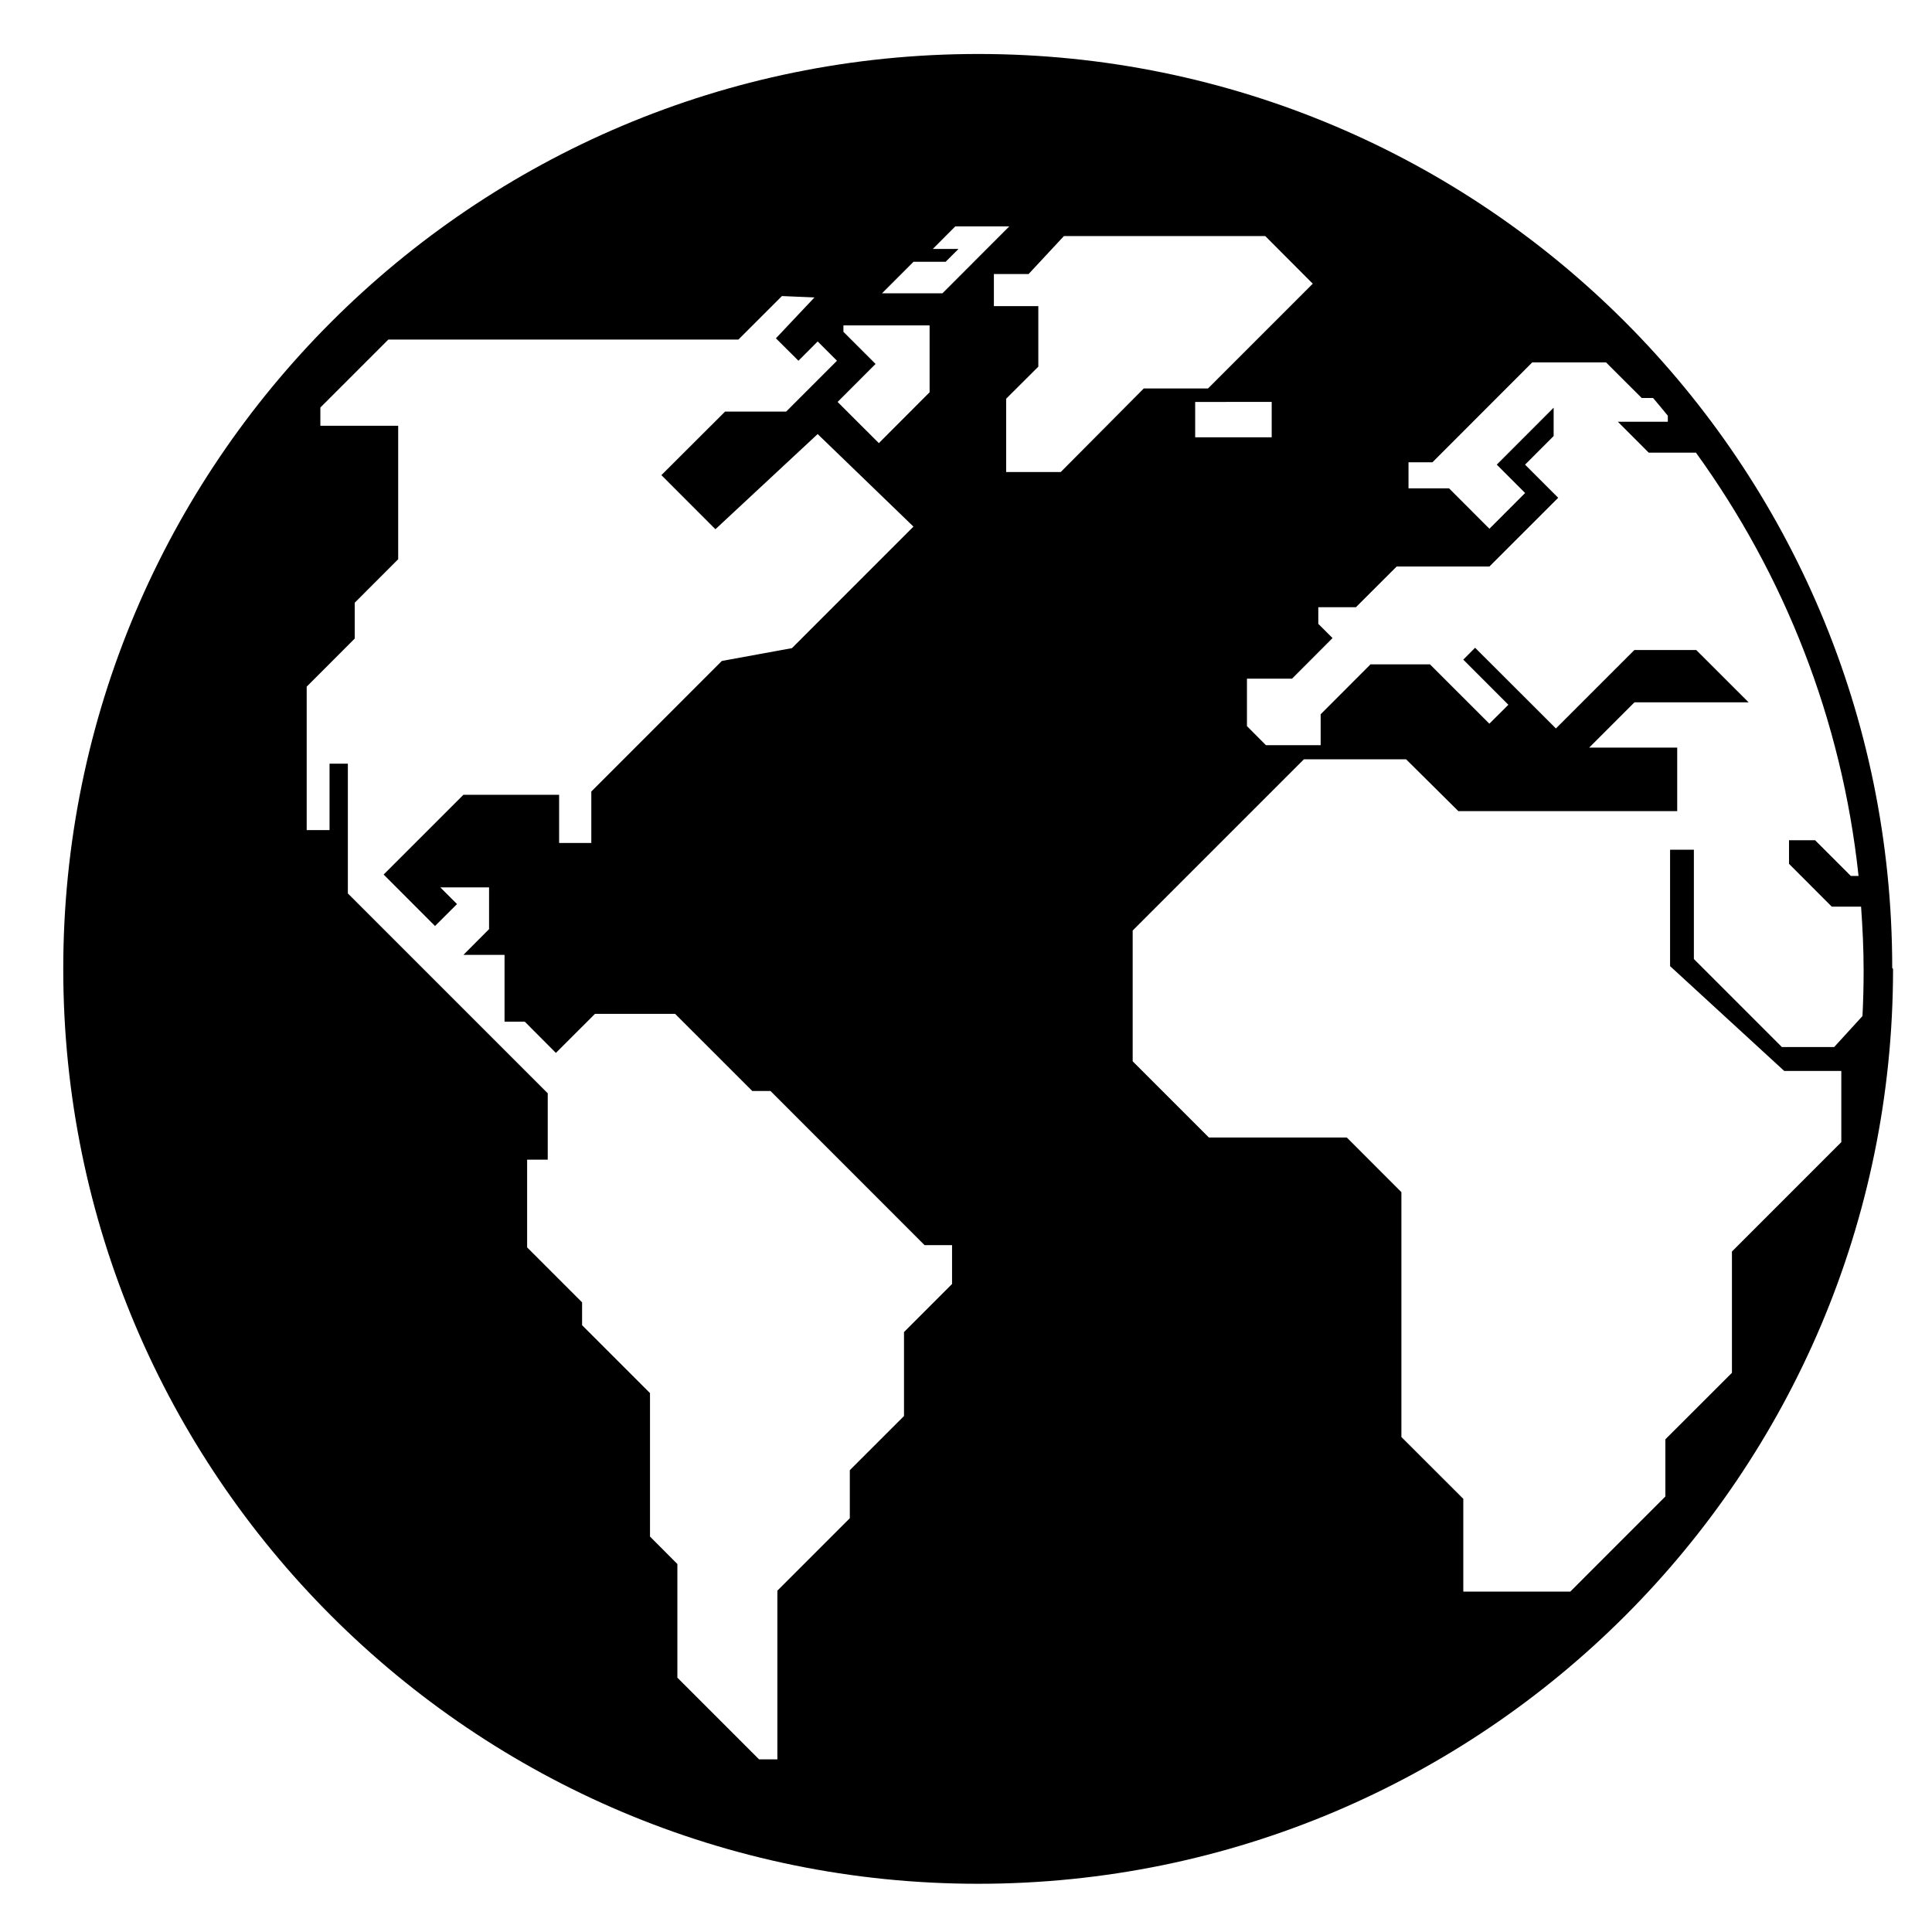 <?xml version="1.0" encoding="UTF-8" standalone="no"?>
<svg
   xmlns:dc="http://purl.org/dc/elements/1.1/"
   xmlns:cc="http://creativecommons.org/ns#"
   xmlns:rdf="http://www.w3.org/1999/02/22-rdf-syntax-ns#"
   xmlns:svg="http://www.w3.org/2000/svg"
   xmlns="http://www.w3.org/2000/svg"
   height="100"
   width="100"
   id="svg8"
   xml:space="preserve"
   enable-background="new 0 0 89.984 89.984"
   viewBox="0 0 100 100"
   y="0px"
   x="0px"
   version="1.1"><defs
     id="defs12" /><path
     style="stroke-width:1.053"
     id="path2"
     d="m 97.984,50.149 -0.043,-0.044 c 0,-26.152 -21.157,-47.311 -47.312,-47.311 -26.152,0 -47.355,21.202 -47.355,47.354 0,26.155 21.203,47.356 47.355,47.356 26.145,0 47.34,-21.185 47.355,-47.329 0,0.137 0,-0.026 0,-0.026 z M 62.525,20.108 h -3.325 l -4.296,4.324 h -2.826 v -3.794 l 1.665,-1.659 v -3.133 h -2.3 v -1.663 h 1.798 l 1.828,-1.965 h 10.42 l 2.459,2.466 z m 3.298,0.696 v 1.832 H 61.862 V 20.804 Z M 33.644,79.532 V 72.106 L 30.129,68.592 V 67.41 L 27.284,64.565 v -4.54 h 1.067 V 56.589 L 18.005,46.244 v -6.717 h -0.948 v 3.439 H 15.874 V 35.541 l 2.486,-2.488 v -1.855 l 2.25,-2.253 V 22.038 h -4.028 v -0.945 l 3.518,-3.518 h 18.121 l 2.252,-2.251 1.684,0.071 -1.996,2.116 1.166,1.161 0.996,-0.998 0.999,0.998 -2.63,2.631 h -3.161 l -3.298,3.29 2.797,2.8 5.292,-4.926 4.958,4.79 -6.289,6.291 -3.629,0.663 -6.756,6.758 v 2.663 h -1.666 v -2.493 h -4.954 l -4.129,4.127 2.66,2.664 1.138,-1.136 -0.866,-0.864 h 2.525 v 2.162 l -1.327,1.331 h 2.128 v 3.461 h 1.05 l 1.608,1.614 2.023,-2.021 h 4.147 l 3.995,3.993 h 0.943 l 7.974,7.978 h 1.423 v 2.011 l -2.487,2.489 v 4.345 l -2.805,2.804 v 2.486 l -3.749,3.75 v 8.731 H 39.289 L 35.061,86.836 V 80.954 Z M 43.655,17.175 v -0.333 h 4.461 v 3.462 l -2.627,2.632 -2.135,-2.132 1.965,-1.966 z m 5.125,-1.993 h -3.128 l 1.631,-1.632 h 1.663 l 0.666,-0.665 h -1.33 l 1.163,-1.167 h 2.795 z m 37.663,28.8 v 6.025 l 5.908,5.425 h 2.955 v 3.684 l -5.661,5.663 v 6.277 L 86.199,74.499 v 2.958 l -4.921,4.924 h -5.538 v -4.802 L 72.536,74.379 V 61.705 l -2.826,-2.828 h -7.138 l -3.945,-3.945 v -6.767 l 8.863,-8.863 h 5.29 l 2.703,2.681 h 11.329 v -3.287 h -4.557 l 2.345,-2.344 h 5.907 l -2.71,-2.707 h -3.202 l -4.061,4.06 -4.183,-4.177 -0.612,0.614 2.334,2.336 -0.984,0.981 -3.073,-3.071 h -3.08 l -2.579,2.583 v 1.599 H 65.524 L 64.542,37.583 V 35.128 h 2.333 L 68.972,33.026 68.235,32.291 V 31.429 h 1.947 l 2.109,-2.106 h 4.801 l 3.56,-3.558 -1.715,-1.715 1.479,-1.481 v -1.466 l -2.943,2.946 1.467,1.469 -1.848,1.849 -2.089,-2.09 h -2.099 v -1.35 h 1.24 l 5.165,-5.17 h 3.819 l 1.847,1.843 h 0.589 c 0.256,0.303 0.51,0.607 0.762,0.917 v 0.313 h -2.586 l 1.599,1.6 h 2.443 c 4.551,6.291 7.55,13.779 8.416,21.908 H 95.797 L 93.949,43.49 h -1.35 v 1.222 l 2.214,2.217 h 1.516 c 0.078,1.096 0.132,2.197 0.132,3.311 0,0.788 -0.02,1.572 -0.06,2.351 l -1.464,1.603 h -2.708 l -4.554,-4.555 v -5.658 h -1.23 z" /></svg>
